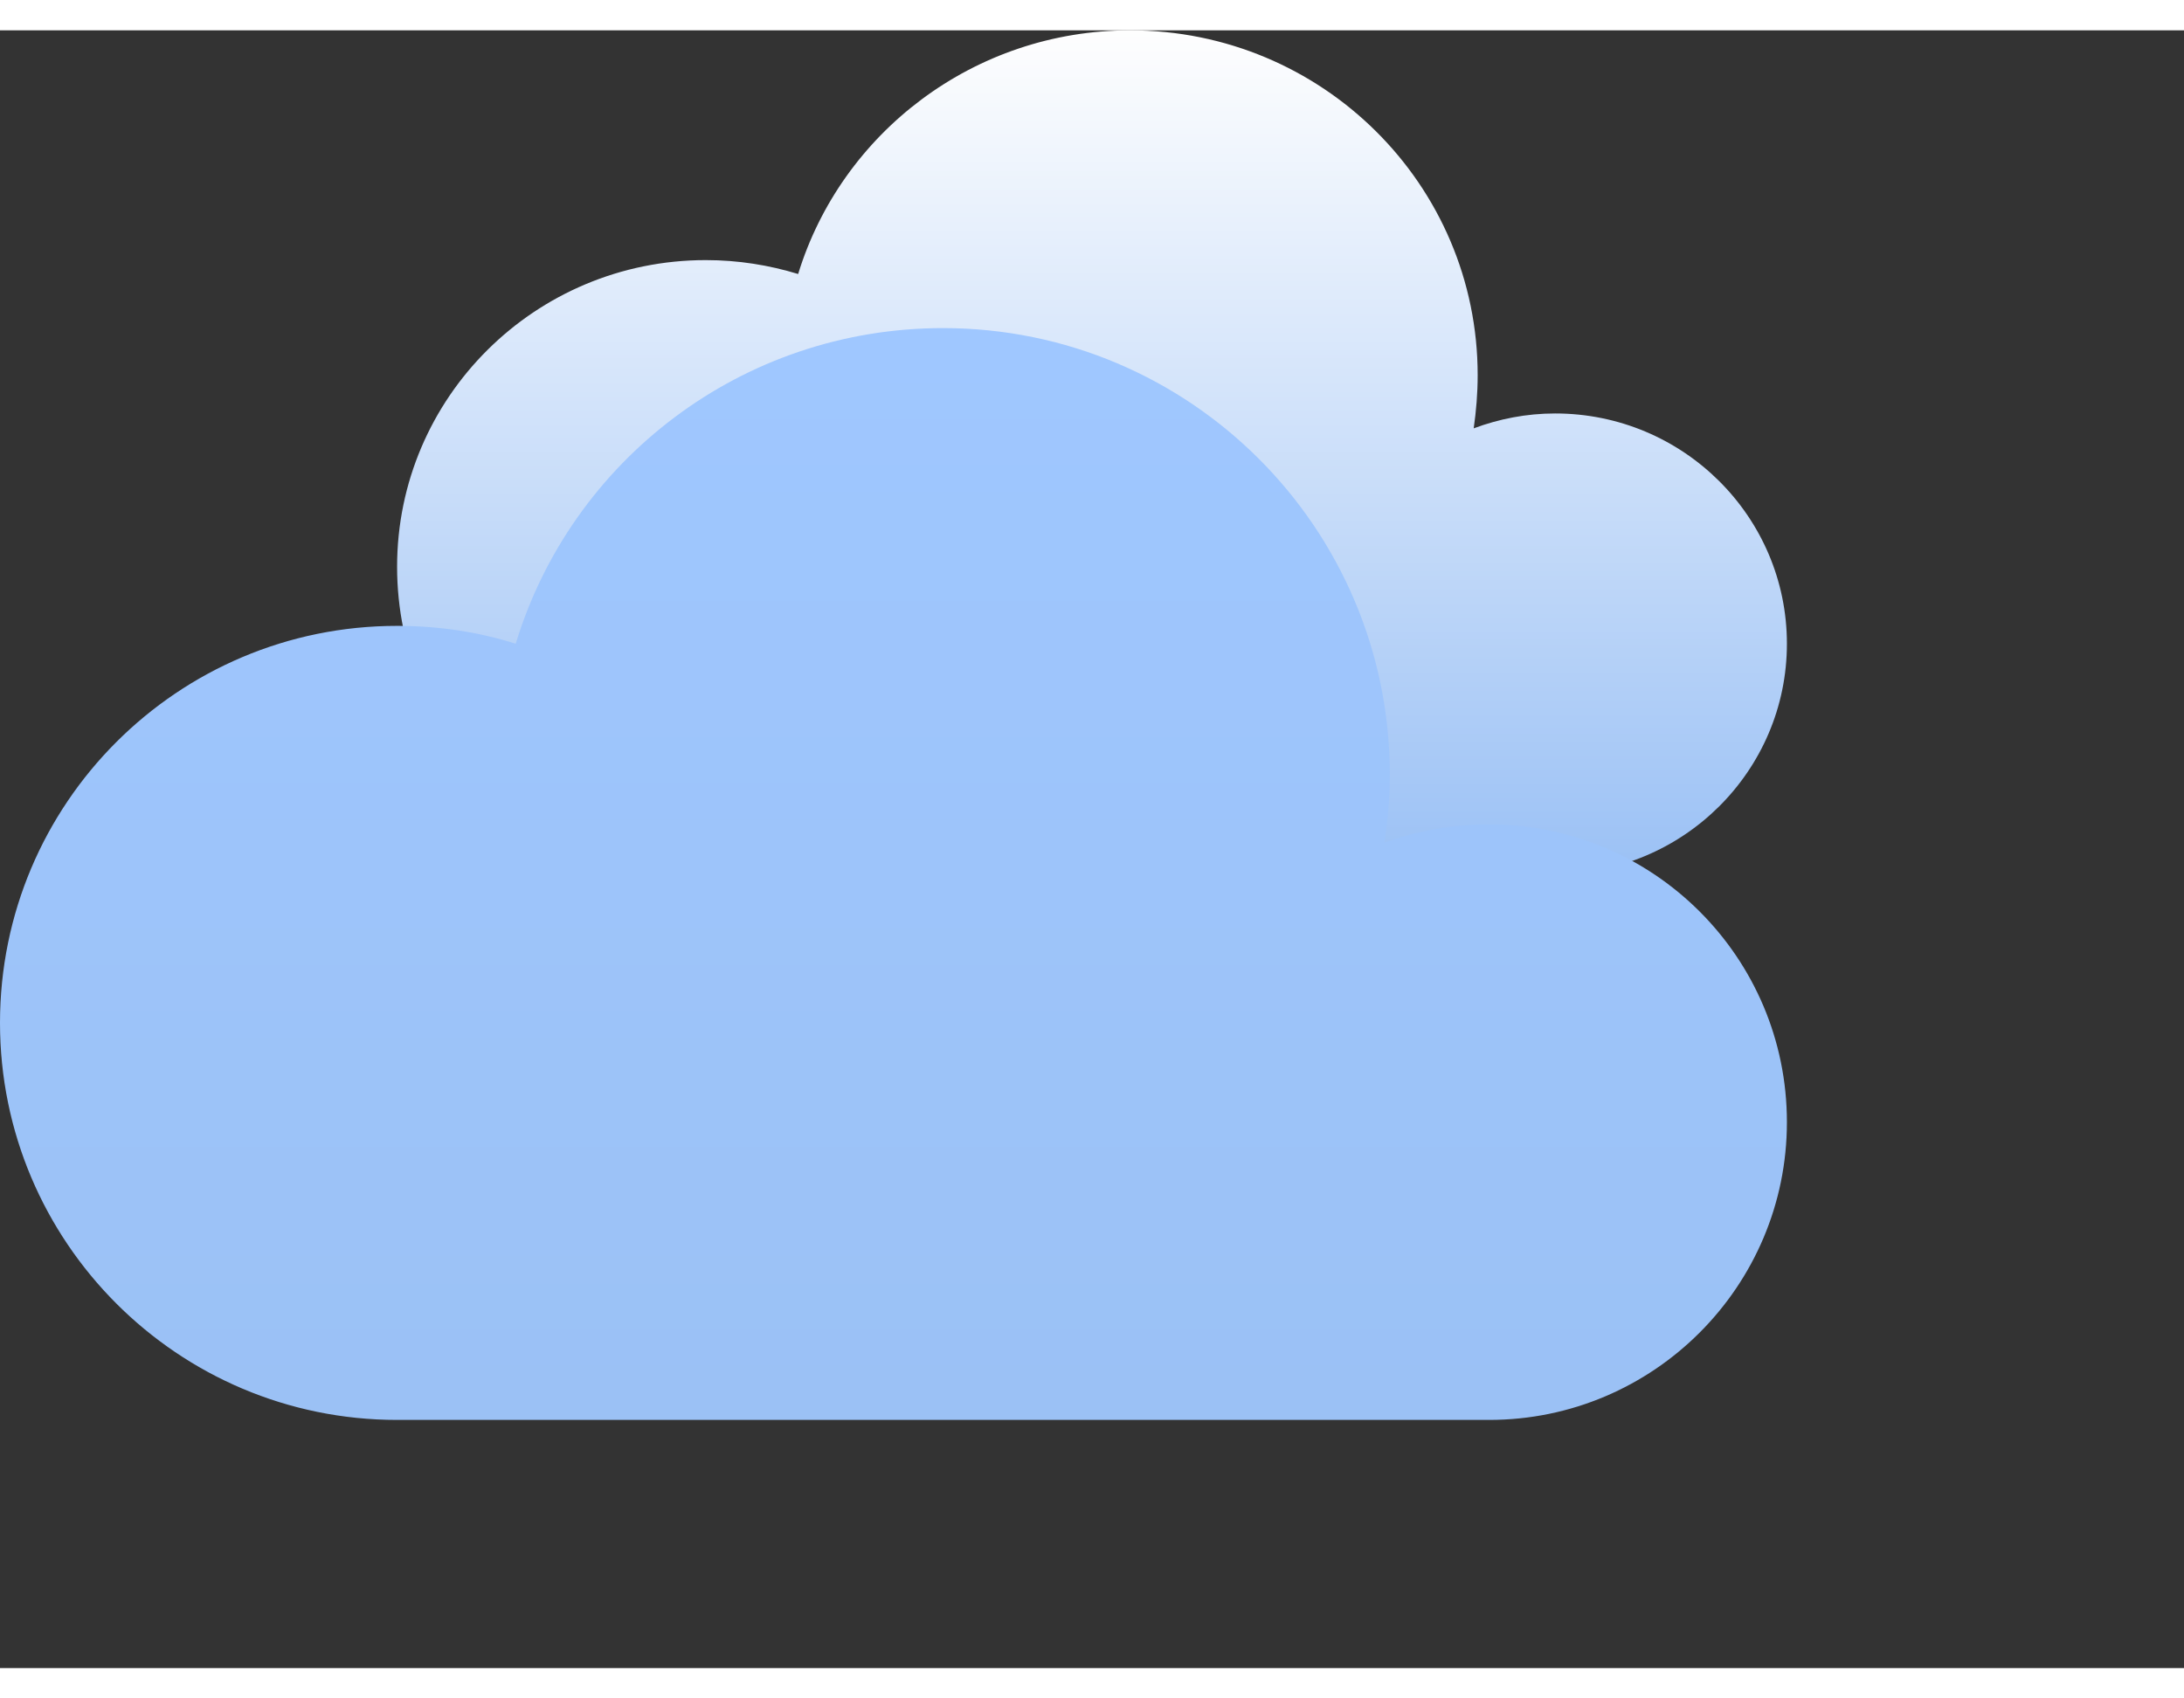 <svg width="36" height="28" viewBox="0 0 44 33" fill="none" xmlns="http://www.w3.org/2000/svg" xmlns:xlink="http://www.w3.org/1999/xlink">

	<rect x="0" y="0" width="44" height="33" fill="#333333" stroke="none"/>

	<defs>
		<linearGradient id="paint_linear_2_290_0" x1="22" y1="0" x2="22" y2="17" gradientUnits="userSpaceOnUse">
			<stop stop-color="#FEFEFE"/>
			<stop offset="1" stop-color="#9BC1F5"/>
		</linearGradient>
		<linearGradient id="paint_linear_8_4_0" x1="18" y1="6" x2="18" y2="28" gradientUnits="userSpaceOnUse">
			<stop stop-color="#9FC7FF"/>
			<stop offset="1" stop-color="#9BC1F5"/>
		</linearGradient>
	</defs>
	<path id="Vector" d="M14.22 17C10.78 17 8 14.23 8 10.81C8 7.4 10.78 4.63 14.22 4.63C14.87 4.63 15.49 4.73 16.08 4.91C16.95 2.07 19.62 0 22.77 0C26.64 0 29.77 3.11 29.77 6.95C29.77 7.31 29.74 7.67 29.69 8.02C30.2 7.83 30.75 7.72 31.33 7.72C33.91 7.72 36 9.8 36 12.36C36 14.92 33.91 17 31.33 17L14.22 17Z" fill="url(#paint_linear_2_290_0)" fill-opacity="1" fill-rule="nonzero"/>
	<path id="Vector" d="M8 28C3.58 28 0 24.41 0 20C0 15.58 3.58 12 8 12C8.83 12 9.63 12.12 10.39 12.36C11.51 8.67 14.94 6 19 6C23.97 6 28 10.03 28 15C28 15.47 27.96 15.93 27.89 16.37C28.55 16.13 29.25 16 30 16C33.31 16 36 18.68 36 22C36 25.31 33.31 28 30 28L8 28Z" fill="url(#paint_linear_8_4_0)" fill-opacity="1" fill-rule="nonzero"/>
</svg>
